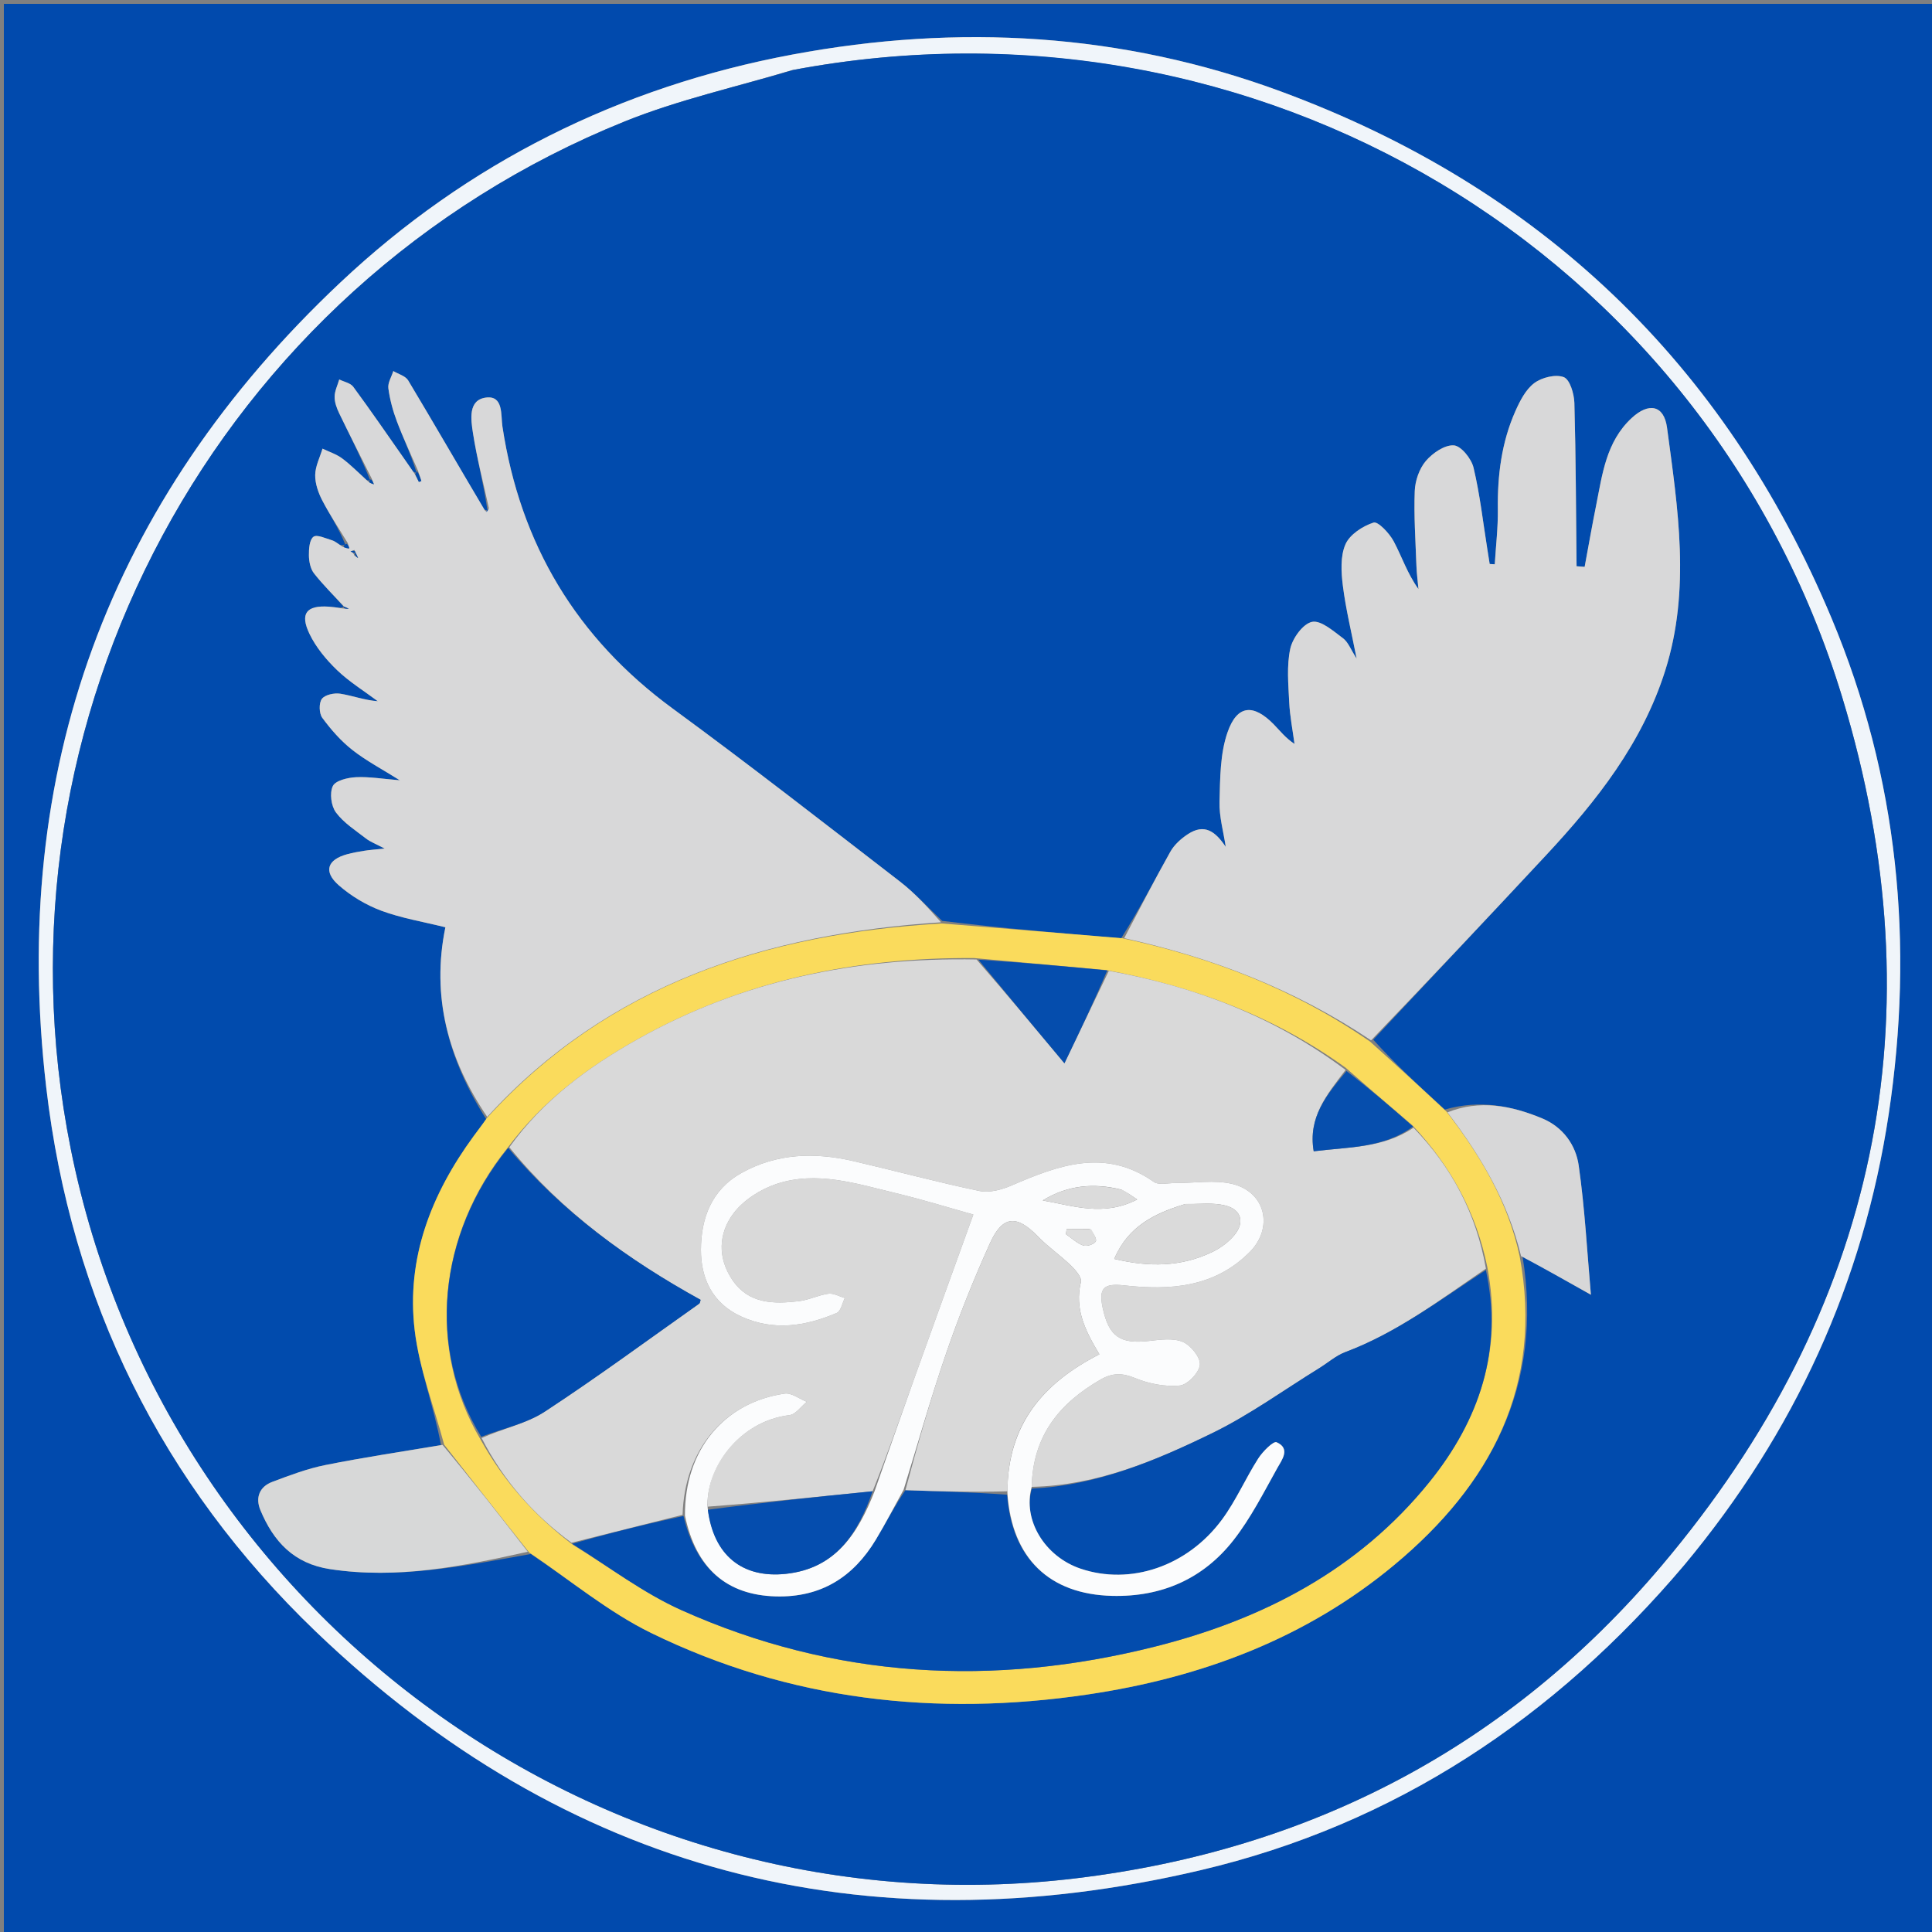 <svg version="1.1" id="Layer_1" xmlns="http://www.w3.org/2000/svg" xmlns:xlink="http://www.w3.org/1999/xlink" x="0px" y="0px"
	 width="100%" viewBox="0 0 500 500" enable-background="new 0 0 500 500" xml:space="preserve">
<rect x="0" y="0" width="500" height="500" fill="#808080" stroke="none"/>
<path fill="#014AAD" opacity="1" stroke="none" 
	d="
M501,185 
	C501,290.667 501,395.833 501,501 
	C334.333,501 167.667,501 1,501 
	C1,334.333 1,167.667 1,1 
	C167.667,1 334.333,1 501,1 
	C501,62.167 501,123.333 501,185 
M436.17,404.687 
	C464.404,370.754 482.228,331.93 488.788,288.374 
	C495.408,244.414 491.312,201.313 474.01,160.005 
	C446.332,93.921 398.539,48.43 331.516,23.677 
	C290.485,8.524 248.065,6.076 205.071,14.119 
	C160.377,22.48 120.983,42.134 88.078,73.114 
	C28.102,129.582 2.425,199.449 11.969,281.446 
	C18.377,336.498 41.854,384.019 81.73,422.248 
	C146.47,484.312 223.671,504.486 310.7,484.007 
	C360.981,472.175 402.358,444.689 436.17,404.687 
z"/>
<path fill="#F0F5FA" opacity="1" stroke="none" 
	d="
M435.945,404.961 
	C402.358,444.689 360.981,472.175 310.7,484.007 
	C223.671,504.486 146.47,484.312 81.73,422.248 
	C41.854,384.019 18.377,336.498 11.969,281.446 
	C2.425,199.449 28.102,129.582 88.078,73.114 
	C120.983,42.134 160.377,22.48 205.071,14.119 
	C248.065,6.076 290.485,8.524 331.516,23.677 
	C398.539,48.43 446.332,93.921 474.01,160.005 
	C491.312,201.313 495.408,244.414 488.788,288.374 
	C482.228,331.93 464.404,370.754 435.945,404.961 
M204.931,18.153 
	C190.473,22.528 175.575,25.815 161.626,31.45 
	C56.149,74.056 -3.995,185.99 18.303,297.282 
	C42.52,418.149 156.546,500.903 278.673,486.078 
	C339.508,478.693 390.573,451.848 429.994,405.228 
	C485.906,339.106 501.897,263.073 476.752,180.414 
	C441.493,64.505 324.811,-4.417 204.931,18.153 
z"/>
<path fill="#014BAD" opacity="1" stroke="none" 
	d="
M205.353,18.092 
	C324.811,-4.417 441.493,64.505 476.752,180.414 
	C501.897,263.073 485.906,339.106 429.994,405.228 
	C390.573,451.848 339.508,478.693 278.673,486.078 
	C156.546,500.903 42.52,418.149 18.303,297.282 
	C-3.995,185.99 56.149,74.056 161.626,31.45 
	C175.575,25.815 190.473,22.528 205.353,18.092 
M394.021,325.101 
	C399.752,328.331 405.482,331.561 411.724,335.079 
	C410.756,324.193 410.168,312.819 408.561,301.591 
	C407.805,296.309 404.487,291.674 399.145,289.45 
	C391.152,286.122 382.945,284.538 373.922,287.155 
	C367.568,281.338 361.215,275.52 355.393,269.069 
	C370.309,253.155 385.26,237.273 400.13,221.317 
	C413.26,207.228 425.039,192.296 430.971,173.495 
	C437.578,152.558 434.229,131.603 431.424,110.673 
	C430.639,104.816 426.684,104.081 422.252,108.206 
	C415.636,114.364 414.692,122.757 413.061,130.886 
	C412.006,136.144 411.085,141.429 410.104,146.702 
	C409.407,146.649 408.711,146.597 408.014,146.544 
	C407.864,132.452 407.836,118.357 407.446,104.272 
	C407.381,101.915 406.281,98.214 404.706,97.607 
	C402.599,96.794 399.024,97.679 397.065,99.148 
	C394.839,100.817 393.342,103.777 392.157,106.454 
	C388.596,114.499 387.529,123.029 387.641,131.8 
	C387.702,136.542 387.129,141.292 386.842,146.038 
	C386.404,146.012 385.966,145.985 385.527,145.959 
	C385.326,144.684 385.125,143.408 384.922,142.133 
	C383.793,135.078 383.002,127.943 381.345,121.014 
	C380.791,118.698 378.13,115.391 376.248,115.264 
	C373.877,115.105 370.746,117.255 369.002,119.308 
	C367.305,121.306 366.239,124.413 366.137,127.081 
	C365.891,133.518 366.341,139.984 366.572,146.436 
	C366.645,148.444 366.915,150.445 367.095,152.45 
	C364.222,148.466 362.815,144.078 360.681,140.078 
	C359.571,137.999 356.619,134.876 355.472,135.246 
	C352.653,136.153 349.301,138.336 348.197,140.886 
	C346.852,143.994 347.09,148.065 347.535,151.607 
	C348.287,157.601 349.74,163.506 351.092,170.439 
	C349.574,168.091 348.909,166.173 347.563,165.175 
	C345.077,163.333 341.879,160.474 339.561,160.94 
	C337.226,161.41 334.504,165.172 333.915,167.913 
	C332.962,172.346 333.427,177.133 333.65,181.753 
	C333.824,185.358 334.541,188.937 335.017,192.527 
	C332.641,190.952 331.251,189.099 329.643,187.46 
	C324.386,182.103 320.188,182.38 317.7,189.479 
	C315.747,195.051 315.778,201.435 315.612,207.477 
	C315.506,211.354 316.642,215.265 317.221,219.161 
	C314.508,215.14 311.721,213.067 307.409,215.891 
	C305.648,217.044 303.896,218.627 302.882,220.432 
	C298.744,227.801 294.892,235.331 290.141,242.844 
	C274.806,241.537 259.471,240.231 243.835,238.323 
	C240.201,234.908 236.819,231.166 232.89,228.134 
	C213.405,213.099 193.993,197.953 174.141,183.411 
	C149.176,165.125 134.649,140.856 130.028,110.393 
	C129.583,107.461 130.347,102.296 125.763,102.895 
	C121.087,103.506 121.872,108.619 122.398,112.032 
	C123.409,118.584 125.109,125.029 126.122,131.887 
	C125.992,132.013 125.862,132.14 125.206,131.825 
	C118.71,120.684 112.269,109.509 105.635,98.45 
	C104.94,97.291 103.1,96.819 101.791,96.028 
	C101.326,97.521 100.322,99.086 100.509,100.492 
	C100.897,103.411 101.686,106.333 102.731,109.095 
	C104.365,113.411 106.348,117.596 107.769,122.19 
	C107.632,122.309 107.496,122.428 106.92,122.053 
	C106.162,120.962 105.409,119.869 104.646,118.782 
	C100.262,112.537 95.946,106.241 91.42,100.1 
	C90.694,99.115 89.029,98.821 87.797,98.208 
	C87.367,99.695 86.615,101.178 86.598,102.67 
	C86.583,104.098 87.138,105.628 87.778,106.951 
	C90.512,112.61 93.371,118.21 95.772,124.207 
	C95.636,124.335 95.5,124.462 94.833,124.2 
	C92.75,122.327 90.783,120.3 88.545,118.636 
	C87.051,117.526 85.173,116.933 83.466,116.109 
	C82.787,118.384 81.603,120.651 81.572,122.935 
	C81.541,125.134 82.37,127.523 83.41,129.522 
	C85.381,133.307 87.773,136.874 89.339,140.895 
	C89.129,141.027 88.919,141.159 88.045,141.068 
	C87.343,140.644 86.691,140.054 85.931,139.831 
	C84.308,139.353 82.04,138.254 81.13,138.915 
	C80.087,139.672 79.921,142.066 79.947,143.741 
	C79.971,145.316 80.332,147.201 81.263,148.386 
	C83.639,151.414 86.415,154.127 88.972,157.034 
	C88.972,157.034 88.913,157.102 88.049,157.318 
	C87.057,157.211 86.067,157.069 85.072,157.003 
	C79.334,156.624 77.556,158.756 80.098,164.049 
	C81.769,167.527 84.417,170.719 87.224,173.42 
	C90.392,176.468 94.229,178.822 97.774,181.477 
	C94.369,181.23 91.281,180.048 88.085,179.536 
	C86.532,179.287 84.115,179.79 83.303,180.867 
	C82.5,181.932 82.572,184.63 83.408,185.769 
	C85.64,188.807 88.212,191.743 91.163,194.067 
	C94.737,196.881 98.839,199.026 103.47,201.936 
	C99.052,201.58 95.562,200.972 92.11,201.142 
	C89.994,201.246 86.825,202.005 86.135,203.437 
	C85.27,205.233 85.699,208.582 86.935,210.25 
	C88.931,212.944 91.985,214.885 94.706,216.998 
	C95.856,217.892 97.294,218.415 99.535,219.6 
	C96.93,219.88 95.6,219.97 94.29,220.178 
	C92.812,220.413 91.331,220.676 89.888,221.064 
	C84.693,222.461 83.619,225.557 87.681,229.113 
	C90.854,231.89 94.718,234.213 98.667,235.684 
	C103.88,237.625 109.477,238.536 115.268,239.98 
	C111.588,257.836 115.944,274.099 125.863,289.685 
	C124.761,291.141 123.639,292.581 122.562,294.054 
	C111.616,309.016 105.098,325.616 107.321,344.261 
	C108.518,354.295 112.322,364.018 114.112,373.982 
	C104.13,375.677 94.107,377.168 84.183,379.157 
	C79.51,380.093 74.964,381.818 70.48,383.504 
	C67.138,384.76 66.046,387.595 67.393,390.824 
	C70.772,398.925 76.03,404.667 85.412,406.09 
	C102.909,408.743 119.804,405.328 137.371,402.173 
	C147.73,409.071 157.476,417.224 168.561,422.635 
	C204.323,440.089 242.265,444.339 281.471,438.534 
	C310.843,434.185 337.935,424.069 360.89,404.956 
	C385.726,384.277 399.536,358.614 394.021,325.101 
z"/>
<path fill="#D8D8D9" opacity="1" stroke="none" 
	d="
M89.031,156.966 
	C86.415,154.127 83.639,151.414 81.263,148.386 
	C80.332,147.201 79.971,145.316 79.947,143.741 
	C79.921,142.066 80.087,139.672 81.13,138.915 
	C82.04,138.254 84.308,139.353 85.931,139.831 
	C86.691,140.054 87.343,140.644 88.615,141.467 
	C89.592,141.885 89.999,141.906 90.407,141.926 
	C90.268,141.461 90.129,140.996 89.989,140.532 
	C87.773,136.874 85.381,133.307 83.41,129.522 
	C82.37,127.523 81.541,125.134 81.572,122.935 
	C81.603,120.651 82.787,118.384 83.466,116.109 
	C85.173,116.933 87.051,117.526 88.545,118.636 
	C90.783,120.3 92.75,122.327 95.267,124.609 
	C96.055,125.125 96.409,125.232 96.762,125.339 
	C96.57,124.836 96.377,124.333 96.185,123.831 
	C93.371,118.21 90.512,112.61 87.778,106.951 
	C87.138,105.628 86.583,104.098 86.598,102.67 
	C86.615,101.178 87.367,99.695 87.797,98.208 
	C89.029,98.821 90.694,99.115 91.42,100.1 
	C95.946,106.241 100.262,112.537 104.646,118.782 
	C105.409,119.869 106.162,120.962 107.283,122.582 
	C107.898,123.647 108.151,124.182 108.404,124.718 
	C108.616,124.644 108.827,124.571 109.038,124.497 
	C108.753,123.61 108.468,122.723 108.183,121.836 
	C106.348,117.596 104.365,113.411 102.731,109.095 
	C101.686,106.333 100.897,103.411 100.509,100.492 
	C100.322,99.086 101.326,97.521 101.791,96.028 
	C103.1,96.819 104.94,97.291 105.635,98.45 
	C112.269,109.509 118.71,120.684 125.608,132.274 
	C126.181,132.321 126.352,131.919 126.522,131.518 
	C125.109,125.029 123.409,118.584 122.398,112.032 
	C121.872,108.619 121.087,103.506 125.763,102.895 
	C130.347,102.296 129.583,107.461 130.028,110.393 
	C134.649,140.856 149.176,165.125 174.141,183.411 
	C193.993,197.953 213.405,213.099 232.89,228.134 
	C236.819,231.166 240.201,234.908 243.534,238.689 
	C198.199,241.69 157.559,254.623 126.093,289.048 
	C115.944,274.099 111.588,257.836 115.268,239.98 
	C109.477,238.536 103.88,237.625 98.667,235.684 
	C94.718,234.213 90.854,231.89 87.681,229.113 
	C83.619,225.557 84.693,222.461 89.888,221.064 
	C91.331,220.676 92.812,220.413 94.29,220.178 
	C95.6,219.97 96.93,219.88 99.535,219.6 
	C97.294,218.415 95.856,217.892 94.706,216.998 
	C91.985,214.885 88.931,212.944 86.935,210.25 
	C85.699,208.582 85.27,205.233 86.135,203.437 
	C86.825,202.005 89.994,201.246 92.11,201.142 
	C95.562,200.972 99.052,201.58 103.47,201.936 
	C98.839,199.026 94.737,196.881 91.163,194.067 
	C88.212,191.743 85.64,188.807 83.408,185.769 
	C82.572,184.63 82.5,181.932 83.303,180.867 
	C84.115,179.79 86.532,179.287 88.085,179.536 
	C91.281,180.048 94.369,181.23 97.774,181.477 
	C94.229,178.822 90.392,176.468 87.224,173.42 
	C84.417,170.719 81.769,167.527 80.098,164.049 
	C77.556,158.756 79.334,156.624 85.072,157.003 
	C86.067,157.069 87.057,157.211 88.565,157.455 
	C89.483,157.576 89.885,157.56 90.287,157.545 
	C89.869,157.352 89.45,157.159 89.031,156.966 
M91.717,142.33 
	C91.385,142.456 91.053,142.582 90.721,142.709 
	C91.095,142.887 91.469,143.065 91.732,143.806 
	C92.048,144.008 92.363,144.211 92.678,144.413 
	C92.452,143.942 92.227,143.47 91.717,142.33 
z"/>
<path fill="#D8D8D9" opacity="1" stroke="none" 
	d="
M290.935,242.803 
	C294.892,235.331 298.744,227.801 302.882,220.432 
	C303.896,218.627 305.648,217.044 307.409,215.891 
	C311.721,213.067 314.508,215.14 317.221,219.161 
	C316.642,215.265 315.506,211.354 315.612,207.477 
	C315.778,201.435 315.747,195.051 317.7,189.479 
	C320.188,182.38 324.386,182.103 329.643,187.46 
	C331.251,189.099 332.641,190.952 335.017,192.527 
	C334.541,188.937 333.824,185.358 333.65,181.753 
	C333.427,177.133 332.962,172.346 333.915,167.913 
	C334.504,165.172 337.226,161.41 339.561,160.94 
	C341.879,160.474 345.077,163.333 347.563,165.175 
	C348.909,166.173 349.574,168.091 351.092,170.439 
	C349.74,163.506 348.287,157.601 347.535,151.607 
	C347.09,148.065 346.852,143.994 348.197,140.886 
	C349.301,138.336 352.653,136.153 355.472,135.246 
	C356.619,134.876 359.571,137.999 360.681,140.078 
	C362.815,144.078 364.222,148.466 367.095,152.45 
	C366.915,150.445 366.645,148.444 366.572,146.436 
	C366.341,139.984 365.891,133.518 366.137,127.081 
	C366.239,124.413 367.305,121.306 369.002,119.308 
	C370.746,117.255 373.877,115.105 376.248,115.264 
	C378.13,115.391 380.791,118.698 381.345,121.014 
	C383.002,127.943 383.793,135.078 384.922,142.133 
	C385.125,143.408 385.326,144.684 385.527,145.959 
	C385.966,145.985 386.404,146.012 386.842,146.038 
	C387.129,141.292 387.702,136.542 387.641,131.8 
	C387.529,123.029 388.596,114.499 392.157,106.454 
	C393.342,103.777 394.839,100.817 397.065,99.148 
	C399.024,97.679 402.599,96.794 404.706,97.607 
	C406.281,98.214 407.381,101.915 407.446,104.272 
	C407.836,118.357 407.864,132.452 408.014,146.544 
	C408.711,146.597 409.407,146.649 410.104,146.702 
	C411.085,141.429 412.006,136.144 413.061,130.886 
	C414.692,122.757 415.636,114.364 422.252,108.206 
	C426.684,104.081 430.639,104.816 431.424,110.673 
	C434.229,131.603 437.578,152.558 430.971,173.495 
	C425.039,192.296 413.26,207.228 400.13,221.317 
	C385.26,237.273 370.309,253.155 354.832,269.239 
	C335.054,256.028 313.672,247.804 290.935,242.803 
z"/>
<path fill="#FADB5C" opacity="1" stroke="none" 
	d="
M290.538,242.823 
	C313.672,247.804 335.054,256.028 354.566,269.556 
	C361.215,275.52 367.568,281.338 374.345,287.667 
	C383.329,299.28 390.303,311.177 393.283,325.078 
	C399.536,358.614 385.726,384.277 360.89,404.956 
	C337.935,424.069 310.843,434.185 281.471,438.534 
	C242.265,444.339 204.323,440.089 168.561,422.635 
	C157.476,417.224 147.73,409.071 136.91,401.744 
	C129.283,392.17 122.117,383.026 114.95,373.881 
	C112.322,364.018 108.518,354.295 107.321,344.261 
	C105.098,325.616 111.616,309.016 122.562,294.054 
	C123.639,292.581 124.761,291.141 125.978,289.367 
	C157.559,254.623 198.199,241.69 243.684,238.99 
	C259.471,240.231 274.806,241.537 290.538,242.823 
M148.276,399.802 
	C157.617,405.503 166.477,412.281 176.385,416.717 
	C215.98,434.449 257.098,436.667 298.909,426.14 
	C326.788,419.121 351.57,406.32 369.968,383.494 
	C382.854,367.506 389.009,349.347 384.901,327.836 
	C382.049,313.977 375.641,302.004 365.562,291.261 
	C359.95,286.47 354.337,281.679 348.255,276.327 
	C329.829,263.069 309.163,255.288 286.148,251.035 
	C275.12,250.044 264.091,249.053 252.124,247.951 
	C221.363,247.733 192.077,253.763 165.054,268.928 
	C152.232,276.123 140.511,284.753 131.232,297.222 
	C113.264,319.533 110.485,349.093 124.4,372.603 
	C130.296,383.201 138.122,392.097 148.276,399.802 
z"/>
<path fill="#D7D8D8" opacity="1" stroke="none" 
	d="
M114.531,373.932 
	C122.117,383.026 129.283,392.17 136.595,401.587 
	C119.804,405.328 102.909,408.743 85.412,406.09 
	C76.03,404.667 70.772,398.925 67.393,390.824 
	C66.046,387.595 67.138,384.76 70.48,383.504 
	C74.964,381.818 79.51,380.093 84.183,379.157 
	C94.107,377.168 104.13,375.677 114.531,373.932 
z"/>
<path fill="#D7D7D8" opacity="1" stroke="none" 
	d="
M393.652,325.089 
	C390.303,311.177 383.329,299.28 374.6,287.88 
	C382.945,284.538 391.152,286.122 399.145,289.45 
	C404.487,291.674 407.805,296.309 408.561,301.591 
	C410.168,312.819 410.756,324.193 411.724,335.079 
	C405.482,331.561 399.752,328.331 393.652,325.089 
z"/>
<path fill="#014BAD" opacity="1" stroke="none" 
	d="
M107.976,122.013 
	C108.468,122.723 108.753,123.61 109.038,124.497 
	C108.827,124.571 108.616,124.644 108.404,124.718 
	C108.151,124.182 107.898,123.647 107.502,122.829 
	C107.496,122.428 107.632,122.309 107.976,122.013 
z"/>
<path fill="#014BAD" opacity="1" stroke="none" 
	d="
M89.002,157 
	C89.45,157.159 89.869,157.352 90.287,157.545 
	C89.885,157.56 89.483,157.576 88.997,157.347 
	C88.913,157.102 88.972,157.034 89.002,157 
z"/>
<path fill="#014BAD" opacity="1" stroke="none" 
	d="
M92.001,142.999 
	C92.227,143.47 92.452,143.942 92.678,144.413 
	C92.363,144.211 92.048,144.008 91.826,143.463 
	C91.92,143.12 92.001,142.999 92.001,142.999 
z"/>
<path fill="#014BAD" opacity="1" stroke="none" 
	d="
M95.978,124.019 
	C96.377,124.333 96.57,124.836 96.762,125.339 
	C96.409,125.232 96.055,125.125 95.533,124.804 
	C95.5,124.462 95.636,124.335 95.978,124.019 
z"/>
<path fill="#014BAD" opacity="1" stroke="none" 
	d="
M126.322,131.702 
	C126.352,131.919 126.181,132.321 125.871,132.495 
	C125.862,132.14 125.992,132.013 126.322,131.702 
z"/>
<path fill="#014BAD" opacity="1" stroke="none" 
	d="
M89.664,140.713 
	C90.129,140.996 90.268,141.461 90.407,141.926 
	C89.999,141.906 89.592,141.885 88.947,141.578 
	C88.919,141.159 89.129,141.027 89.664,140.713 
z"/>
<path fill="#014BAD" opacity="1" stroke="none" 
	d="
M91.882,143.181 
	C91.469,143.065 91.095,142.887 90.721,142.709 
	C91.053,142.582 91.385,142.456 91.859,142.665 
	C92.001,142.999 91.92,143.12 91.882,143.181 
z"/>
<path fill="#D9D9D9" opacity="1" stroke="none" 
	d="
M365.811,291.846 
	C375.641,302.004 382.049,313.977 384.554,328.317 
	C372.583,336.478 361.437,344.946 348.196,349.911 
	C345.759,350.825 343.682,352.686 341.42,354.081 
	C332.258,359.732 323.464,366.139 313.836,370.838 
	C299.08,378.041 283.862,384.434 267.005,384.797 
	C267.279,371.5 274.273,363.071 284.928,356.979 
	C287.926,355.265 290.493,355.292 293.81,356.663 
	C297.359,358.13 301.557,358.934 305.333,358.575 
	C307.341,358.384 310.338,355.237 310.529,353.203 
	C310.708,351.299 308.173,348.146 306.105,347.281 
	C303.591,346.229 300.282,346.702 297.376,347.035 
	C289.911,347.892 286.981,345.932 285.385,338.528 
	C284.265,333.331 285.658,332.065 290.896,332.653 
	C302.823,333.991 314.333,333.199 323.442,324.003 
	C329.673,317.712 327.499,308.458 318.915,306.401 
	C314.261,305.285 309.125,306.201 304.206,306.167 
	C302.309,306.154 299.898,306.782 298.598,305.869 
	C285.978,297.008 273.933,301.57 261.73,306.826 
	C259.216,307.909 256.044,308.756 253.485,308.223 
	C242.572,305.947 231.794,303.031 220.93,300.506 
	C210.913,298.179 201.078,298.424 191.848,303.588 
	C184.136,307.901 181.437,315.299 181.402,323.379 
	C181.369,330.876 184.399,337.353 191.885,340.741 
	C200.274,344.538 208.511,343.222 216.56,339.787 
	C217.612,339.339 217.966,337.256 218.643,335.93 
	C217.223,335.524 215.737,334.633 214.395,334.814 
	C211.78,335.166 209.283,336.457 206.668,336.754 
	C200.23,337.487 193.805,337.477 189.587,331.315 
	C185.646,325.556 185.925,319.177 189.848,313.994 
	C192.439,310.57 196.824,307.777 200.97,306.401 
	C211.41,302.938 221.71,306.359 231.876,308.792 
	C238.887,310.471 245.786,312.618 251.901,314.323 
	C246.614,328.98 241.569,342.874 236.592,356.793 
	C233.121,366.499 229.742,376.238 225.834,385.935 
	C211.309,387.389 197.272,388.87 183.184,389.92 
	C182.469,380.297 191.069,367.838 204.326,366.234 
	C205.931,366.04 207.311,363.98 208.794,362.784 
	C206.879,362.031 204.835,360.403 203.067,360.661 
	C187.285,362.963 177.155,375.311 176.65,392.039 
	C166.817,394.51 157.364,396.885 147.912,399.26 
	C138.122,392.097 130.296,383.201 124.645,372.164 
	C130.291,369.646 136.256,368.427 140.989,365.327 
	C154.585,356.424 167.684,346.764 180.962,337.378 
	C181.177,337.226 181.186,336.782 181.317,336.397 
	C162.58,326.056 145.447,313.673 131.816,296.91 
	C140.511,284.753 152.232,276.123 165.054,268.928 
	C192.077,253.763 221.363,247.733 252.726,248.308 
	C260.636,257.415 267.946,266.165 275.476,275.179 
	C279.423,266.957 283.194,259.104 286.965,251.25 
	C309.163,255.288 329.829,263.069 348.236,276.9 
	C343.341,283.314 338.483,289.163 339.984,297.951 
	C348.986,296.823 358.038,297.167 365.811,291.846 
z"/>
<path fill="#034CAD" opacity="1" stroke="none" 
	d="
M267.041,385.246 
	C283.862,384.434 299.08,378.041 313.836,370.838 
	C323.464,366.139 332.258,359.732 341.42,354.081 
	C343.682,352.686 345.759,350.825 348.196,349.911 
	C361.437,344.946 372.583,336.478 384.544,328.684 
	C389.009,349.347 382.854,367.506 369.968,383.494 
	C351.57,406.32 326.788,419.121 298.909,426.14 
	C257.098,436.667 215.98,434.449 176.385,416.717 
	C166.477,412.281 157.617,405.503 148.094,399.531 
	C157.364,396.885 166.817,394.51 176.888,392.329 
	C180.124,405.939 188.078,412.834 200.862,413.149 
	C212.502,413.435 220.842,408.135 226.677,398.448 
	C229.216,394.232 231.47,389.844 234.321,385.652 
	C243.42,385.983 252.053,386.197 260.641,386.825 
	C261.845,403.347 271.634,412.612 287.813,413.01 
	C300.638,413.325 311.382,408.606 319.227,398.594 
	C323.686,392.902 327.014,386.295 330.563,379.938 
	C331.719,377.868 334.076,374.894 330.384,373.251 
	C329.553,372.882 326.776,375.664 325.627,377.463 
	C322.331,382.625 319.869,388.365 316.25,393.266 
	C307.263,405.436 292.514,410.317 279.657,405.973 
	C270.384,402.839 264.608,393.35 267.041,385.246 
z"/>
<path fill="#024BAD" opacity="1" stroke="none" 
	d="
M131.524,297.066 
	C145.447,313.673 162.58,326.056 181.317,336.397 
	C181.186,336.782 181.177,337.226 180.962,337.378 
	C167.684,346.764 154.585,356.424 140.989,365.327 
	C136.256,368.427 130.291,369.646 124.548,371.84 
	C110.485,349.093 113.264,319.533 131.524,297.066 
z"/>
<path fill="#054DAD" opacity="1" stroke="none" 
	d="
M286.557,251.143 
	C283.194,259.104 279.423,266.957 275.476,275.179 
	C267.946,266.165 260.636,257.415 253.195,248.363 
	C264.091,249.053 275.12,250.044 286.557,251.143 
z"/>
<path fill="#064EAD" opacity="1" stroke="none" 
	d="
M365.687,291.553 
	C358.038,297.167 348.986,296.823 339.984,297.951 
	C338.483,289.163 343.341,283.314 348.471,277.18 
	C354.337,281.679 359.95,286.47 365.687,291.553 
z"/>
<path fill="#FBFCFD" opacity="1" stroke="none" 
	d="
M233.854,385.534 
	C231.47,389.844 229.216,394.232 226.677,398.448 
	C220.842,408.135 212.502,413.435 200.862,413.149 
	C188.078,412.834 180.124,405.939 177.268,392.234 
	C177.155,375.311 187.285,362.963 203.067,360.661 
	C204.835,360.403 206.879,362.031 208.794,362.784 
	C207.311,363.98 205.931,366.04 204.326,366.234 
	C191.069,367.838 182.469,380.297 183.143,390.293 
	C184.678,402.499 192.08,408.502 203.352,407.312 
	C216.306,405.945 222.088,396.763 226.322,385.963 
	C229.742,376.238 233.121,366.499 236.592,356.793 
	C241.569,342.874 246.614,328.98 251.901,314.323 
	C245.786,312.618 238.887,310.471 231.876,308.792 
	C221.71,306.359 211.41,302.938 200.97,306.401 
	C196.824,307.777 192.439,310.57 189.848,313.994 
	C185.925,319.177 185.646,325.556 189.587,331.315 
	C193.805,337.477 200.23,337.487 206.668,336.754 
	C209.283,336.457 211.78,335.166 214.395,334.814 
	C215.737,334.633 217.223,335.524 218.643,335.93 
	C217.966,337.256 217.612,339.339 216.56,339.787 
	C208.511,343.222 200.274,344.538 191.885,340.741 
	C184.399,337.353 181.369,330.876 181.402,323.379 
	C181.437,315.299 184.136,307.901 191.848,303.588 
	C201.078,298.424 210.913,298.179 220.93,300.506 
	C231.794,303.031 242.572,305.947 253.485,308.223 
	C256.044,308.756 259.216,307.909 261.73,306.826 
	C273.933,301.57 285.978,297.008 298.598,305.869 
	C299.898,306.782 302.309,306.154 304.206,306.167 
	C309.125,306.201 314.261,305.285 318.915,306.401 
	C327.499,308.458 329.673,317.712 323.442,324.003 
	C314.333,333.199 302.823,333.991 290.896,332.653 
	C285.658,332.065 284.265,333.331 285.385,338.528 
	C286.981,345.932 289.911,347.892 297.376,347.035 
	C300.282,346.702 303.591,346.229 306.105,347.281 
	C308.173,348.146 310.708,351.299 310.529,353.203 
	C310.338,355.237 307.341,358.384 305.333,358.575 
	C301.557,358.934 297.359,358.13 293.81,356.663 
	C290.493,355.292 287.926,355.265 284.928,356.979 
	C274.273,363.071 267.279,371.5 267.005,384.797 
	C264.608,393.35 270.384,402.839 279.657,405.973 
	C292.514,410.317 307.263,405.436 316.25,393.266 
	C319.869,388.365 322.331,382.625 325.627,377.463 
	C326.776,375.664 329.553,372.882 330.384,373.251 
	C334.076,374.894 331.719,377.868 330.563,379.938 
	C327.014,386.295 323.686,392.902 319.227,398.594 
	C311.382,408.606 300.638,413.325 287.813,413.01 
	C271.634,412.612 261.845,403.347 260.713,386.358 
	C260.696,368.524 270.113,357.851 284.518,350.493 
	C280.887,344.447 278.021,338.748 279.737,331.774 
	C280.021,330.622 278.358,328.683 277.177,327.541 
	C274.445,324.898 271.252,322.72 268.616,319.995 
	C263.153,314.35 259.477,314.513 256.215,321.725 
	C252.05,330.934 248.274,340.356 244.977,349.91 
	C240.921,361.664 237.531,373.649 233.854,385.534 
M306.482,311.684 
	C298.885,314.028 291.998,317.276 288.366,325.804 
	C297.363,327.972 305.649,327.868 313.622,324.069 
	C315.805,323.029 317.963,321.465 319.483,319.609 
	C322.191,316.302 321.228,313.009 317.1,311.984 
	C313.974,311.208 310.563,311.578 306.482,311.684 
M290.168,307.866 
	C283.046,306.095 276.249,306.726 269.854,310.673 
	C277.729,312.032 285.589,314.932 294.296,310.429 
	C292.685,309.316 291.799,308.704 290.168,307.866 
M281.997,318.067 
	C280.013,318.067 278.03,318.067 276.047,318.067 
	C275.986,318.514 275.926,318.96 275.865,319.407 
	C277.335,320.417 278.696,321.728 280.319,322.319 
	C281.217,322.645 282.99,322.087 283.55,321.326 
	C283.964,320.761 283.058,319.227 281.997,318.067 
z"/>
<path fill="#054DAE" opacity="1" stroke="none" 
	d="
M225.834,385.935 
	C222.088,396.763 216.306,405.945 203.352,407.312 
	C192.08,408.502 184.678,402.499 183.195,390.724 
	C197.272,388.87 211.309,387.389 225.834,385.935 
z"/>
<path fill="#D9D9D9" opacity="1" stroke="none" 
	d="
M234.321,385.652 
	C237.531,373.649 240.921,361.664 244.977,349.91 
	C248.274,340.356 252.05,330.934 256.215,321.725 
	C259.477,314.513 263.153,314.35 268.616,319.995 
	C271.252,322.72 274.445,324.898 277.177,327.541 
	C278.358,328.683 280.021,330.622 279.737,331.774 
	C278.021,338.748 280.887,344.447 284.518,350.493 
	C270.113,357.851 260.696,368.524 260.757,385.945 
	C252.053,386.197 243.42,385.983 234.321,385.652 
z"/>
<path fill="#DADADA" opacity="1" stroke="none" 
	d="
M306.881,311.561 
	C310.563,311.578 313.974,311.208 317.1,311.984 
	C321.228,313.009 322.191,316.302 319.483,319.609 
	C317.963,321.465 315.805,323.029 313.622,324.069 
	C305.649,327.868 297.363,327.972 288.366,325.804 
	C291.998,317.276 298.885,314.028 306.881,311.561 
z"/>
<path fill="#DBDBDB" opacity="1" stroke="none" 
	d="
M290.541,307.979 
	C291.799,308.704 292.685,309.316 294.296,310.429 
	C285.589,314.932 277.729,312.032 269.854,310.673 
	C276.249,306.726 283.046,306.095 290.541,307.979 
z"/>
<path fill="#DEDEDE" opacity="1" stroke="none" 
	d="
M282.369,318.096 
	C283.058,319.227 283.964,320.761 283.55,321.326 
	C282.99,322.087 281.217,322.645 280.319,322.319 
	C278.696,321.728 277.335,320.417 275.865,319.407 
	C275.926,318.96 275.986,318.514 276.047,318.067 
	C278.03,318.067 280.013,318.067 282.369,318.096 
z"/>
</svg>